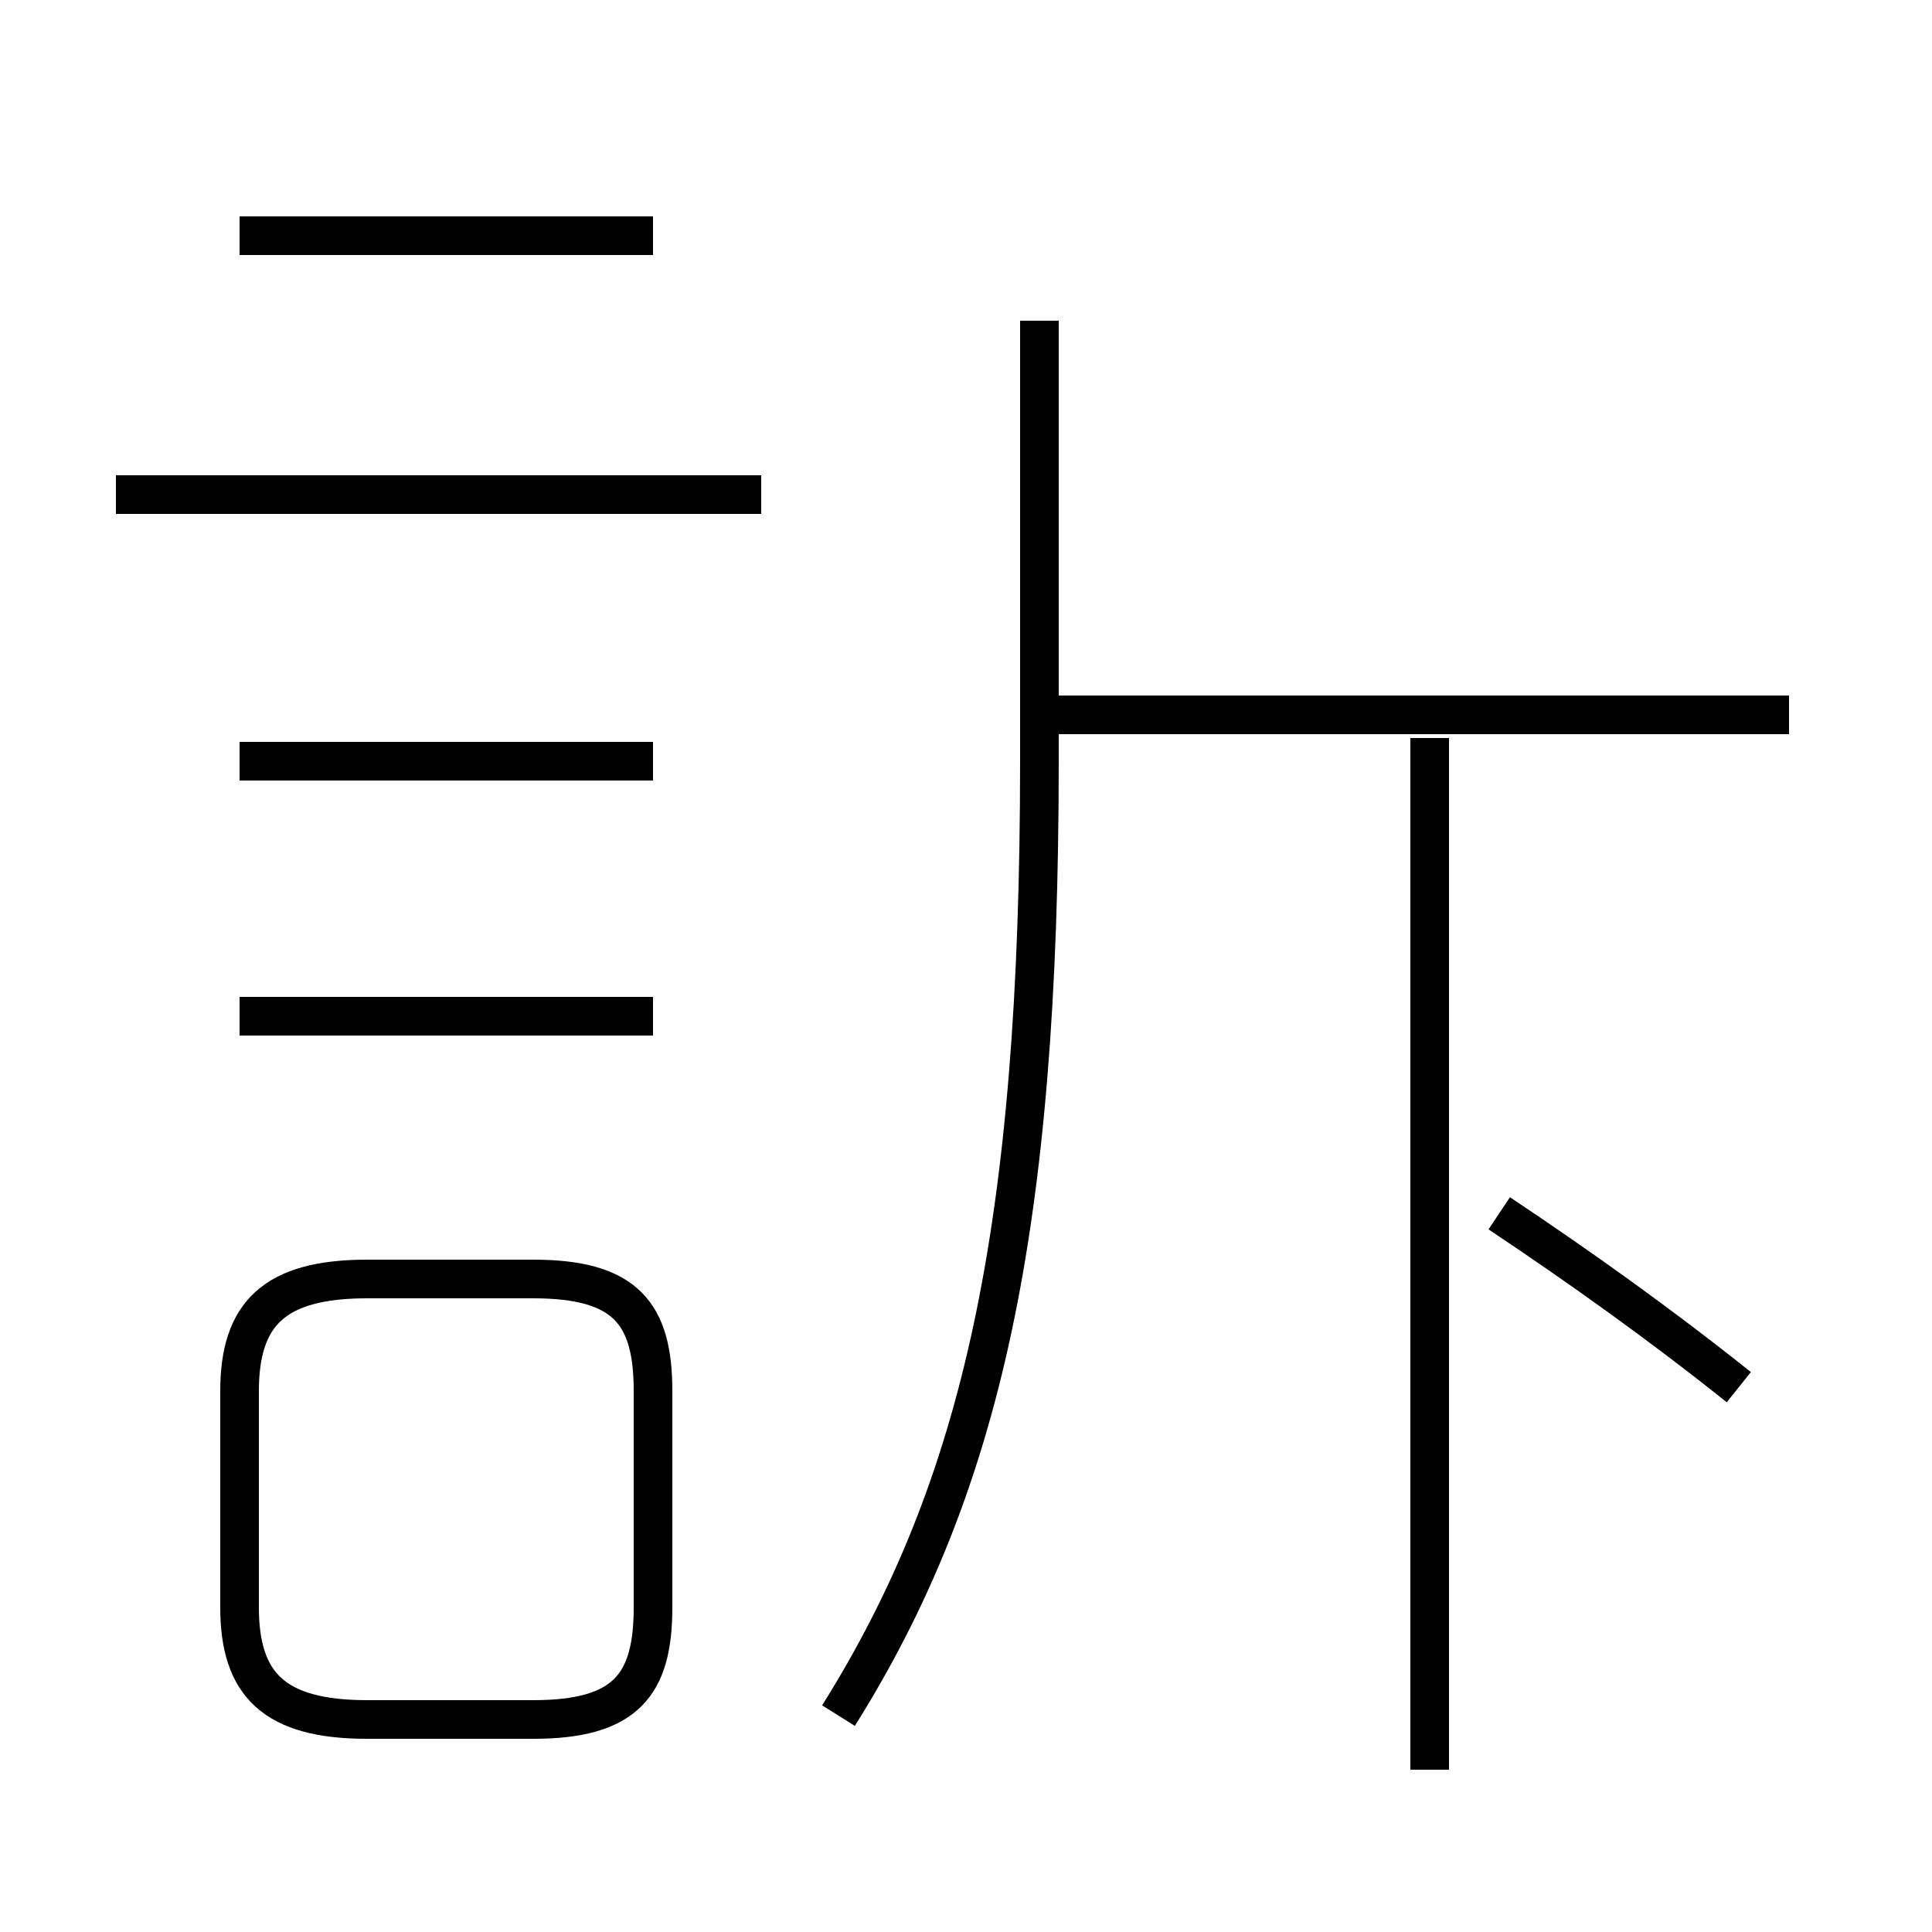 <?xml version='1.0' encoding='utf8'?>
<svg viewBox="0.0 -6.0 50.0 50.0" version="1.1" xmlns="http://www.w3.org/2000/svg">
<rect x="0.0" y="-6.0" width="50.0" height="50.0" fill="#808080" stroke="none"/>
<rect x="-1000" y="-1000" width="2000" height="2000" stroke="white" fill="white"/>
<g style="fill:white;stroke:#000000;  stroke-width:1">
<path d="M 21.7 0.4 C 25.4 -5.5 26.9 -12.2 26.9 -24.3 L 26.9 -35.7 M 9.5 0.5 L 13.8 0.5 C 16.2 0.5 16.9 -0.4 16.9 -2.4 L 16.9 -8.0 C 16.9 -10.0 16.2 -10.9 13.8 -10.9 L 9.5 -10.9 C 7.1 -10.9 6.2 -10.0 6.2 -8.0 L 6.2 -2.4 C 6.2 -0.4 7.1 0.5 9.5 0.5 Z M 16.9 -17.7 L 6.2 -17.7 M 16.9 -24.3 L 6.2 -24.3 M 19.7 -31.2 L 3.0 -31.2 M 16.9 -37.9 L 6.2 -37.9 M 37.0 1.8 L 37.0 -24.9 M 46.3 -25.5 L 27.4 -25.5 M 45.0 -8.1 C 43.0 -9.7 40.9 -11.2 38.8 -12.6 M 16.9 -24.3 L 16.9 -24.3 M 16.9 -17.7 L 16.9 -17.7 M 16.9 -37.9 L 16.9 -37.9 M 27.4 -25.5 L 46.3 -25.5 M 27.4 -25.5 L 46.3 -25.5 M 45.0 -8.1 C 43.0 -9.7 40.9 -11.2 38.8 -12.6 M 16.9 -24.3 L 16.9 -24.3 M 16.9 -17.7 L 16.9 -17.7 M 16.9 -37.9 L 16.9 -37.9 M 27.4 -25.5 L 46.3 -25.5 M 27.4 -25.5 L 46.3 -25.5 M 45.0 -8.1 C 43.0 -9.7 40.9 -11.2 38.8 -12.6 M 16.9 -24.3 L 16.9 -24.3 M 16.9 -17.7 L 16.9 -17.7 M 16.9 -37.9 L 16.9 -37.9 M 27.4 -25.5 L 46.3 -25.5 M 27.4 -25.5 L 46.3 -25.5 M 45.0 -8.1 C 43.0 -9.7 40.9 -11.2 38.8 -12.6 M 16.9 -24.3 L 16.9 -24.3 M 16.9 -17.7 L 16.9 -17.7 M 16.9 -37.9 L 16.9 -37.9 M 27.4 -25.5 L 46.3 -25.5 M 27.4 -25.5 L 46.3 -25.5 M 45.0 -8.1 C 43.0 -9.7 40.9 -11.2 38.8 -12.6 M 16.9 -24.3 L 16.9 -24.3 M 16.9 -17.7 L 16.9 -17.7 M 16.9 -37.9 L 16.9 -37.9 M 27.4 -25.5 L 46.3 -25.5 M 27.4 -25.5 L 46.3 -25.5 M 45.0 -8.1 C 43.0 -9.7 40.9 -11.2 38.8 -12.6 M 16.9 -24.3 L 16.9 -24.3 M 16.9 -17.7 L 16.9 -17.7 M 16.9 -37.9 L 16.9 -37.9 M 27.4 -25.5 L 46.3 -25.5 M 27.4 -25.5 L 46.3 -25.5 M 45.0 -8.1 C 43.0 -9.7 40.9 -11.2 38.8 -12.6 M 16.9 -24.3 L 16.9 -24.3 M 16.9 -17.7 L 16.9 -17.7 M 16.9 -37.9 L 16.9 -37.9 M 27.4 -25.5 L 46.3 -25.5 M 27.4 -25.5 L 46.3 -25.5 M 45.0 -8.1 C 43.0 -9.7 40.9 -11.2 38.8 -12.6 M 16.9 -24.3 L 16.9 -24.3 M 16.9 -17.7 L 16.9 -17.7 M 16.9 -37.9 L 16.9 -37.9 M 27.4 -25.5 L 46.3 -25.5 M 27.4 -25.5 L 46.3 -25.5 M 45.0 -8.1 C 43.0 -9.7 40.9 -11.2 38.8 -12.6 M 16.9 -24.3 L 16.9 -24.3 M 16.9 -17.7 L 16.9 -17.7 M 16.9 -37.9 L 16.9 -37.9 M 27.4 -25.5 L 46.3 -25.5 M 27.4 -25.5 L 46.3 -25.5 M 45.0 -8.1 C 43.0 -9.7 40.9 -11.2 38.8 -12.6 M 16.9 -24.3 L 16.9 -24.3 M 16.9 -17.7 L 16.9 -17.7 M 16.9 -37.9 L 16.9 -37.9 M 27.4 -25.5 L 46.3 -25.5 M 27.4 -25.5 L 46.3 -25.5 M 45.0 -8.1 C 43.0 -9.7 40.9 -11.2 38.8 -12.6 M 16.9 -24.3 L 16.9 -24.3 M 16.9 -17.7 L 16.9 -17.7 M 16.9 -37.9 L 16.9 -37.9 M 27.4 -25.5 L 46.3 -25.5 M 27.4 -25.5 L 46.3 -25.5 M 45.0 -8.1 C 43.0 -9.7 40.9 -11.2 38.8 -12.6 M 16.9 -24.3 L 16.9 -24.3 M 16.9 -17.7 L 16.9 -17.7 M 16.9 -37.9 L 16.9 -37.9 M 27.4 -25.5 L 46.3 -25.5 M 27.4 -25.5 L 46.3 -25.5 M 45.0 -8.1 C 43.0 -9.7 40.9 -11.2 38.8 -12.6 M 16.9 -24.3 L 16.9 -24.3 M 16.9 -17.7 L 16.9 -17.7 M 16.9 -37.9 L 16.9 -37.9 M 27.4 -25.5 L 46.3 -25.5 M 27.4 -25.5 L 46.3 -25.5 M 45.0 -8.1 C 43.0 -9.7 40.9 -11.2 38.8 -12.6 M 16.9 -24.3 L 16.9 -24.3 M 16.9 -17.7 L 16.9 -17.7 M 16.9 -37.9 L 16.9 -37.9 M 27.4 -25.5 L 46.3 -25.5 M 27.4 -25.5 L 46.3 -25.5 M 45.0 -8.1 C 43.0 -9.7 40.9 -11.2 38.8 -12.6 M 16.9 -24.3 L 16.9 -24.3 M 16.9 -17.7 L 16.9 -17.7 M 16.9 -37.9 L 16.9 -37.9 M 27.4 -25.5 L 46.3 -25.5 M 27.4 -25.5 L 46.3 -25.5 M 45.0 -8.1 C 43.0 -9.7 40.9 -11.2 38.8 -12.6 M 16.9 -24.3 L 16.9 -24.3 M 16.9 -17.7 L 16.9 -17.7 M 16.9 -37.9 L 16.9 -37.9 M 27.4 -25.5 L 46.3 -25.5 M 27.4 -25.5 L 46.3 -25.5 M 45.0 -8.1 C 43.0 -9.7 40.9 -11.2 38.8 -12.6 M 16.9 -24.3 L 16.9 -24.3 M 16.9 -17.7 L 16.9 -17.7 M 16.9 -37.9 L 16.9 -37.9 M 27.4 -25.5 L 46.3 -25.5 M 27.4 -25.5 L 46.3 -25.5 M 45.0 -8.1 C 43.0 -9.7 40.9 -11.2 38.8 -12.6 M 16.9 -24.3 L 16.9 -24.3 M 16.9 -17.7 L 16.9 -17.7 M 16.9 -37.9 L 16.9 -37.9 M 27.4 -25.5 L 46.3 -25.5 M 27.4 -25.5 L 46.3 -25.5 M 45.0 -8.1 C 43.0 -9.7 40.9 -11.2 38.8 -12.6 M 16.9 -24.3 L 16.9 -24.3 M 16.9 -17.7 L 16.9 -17.7 M 16.9 -37.9 L" transform="translate(0.0, 38.0)" />
</g>
</svg>